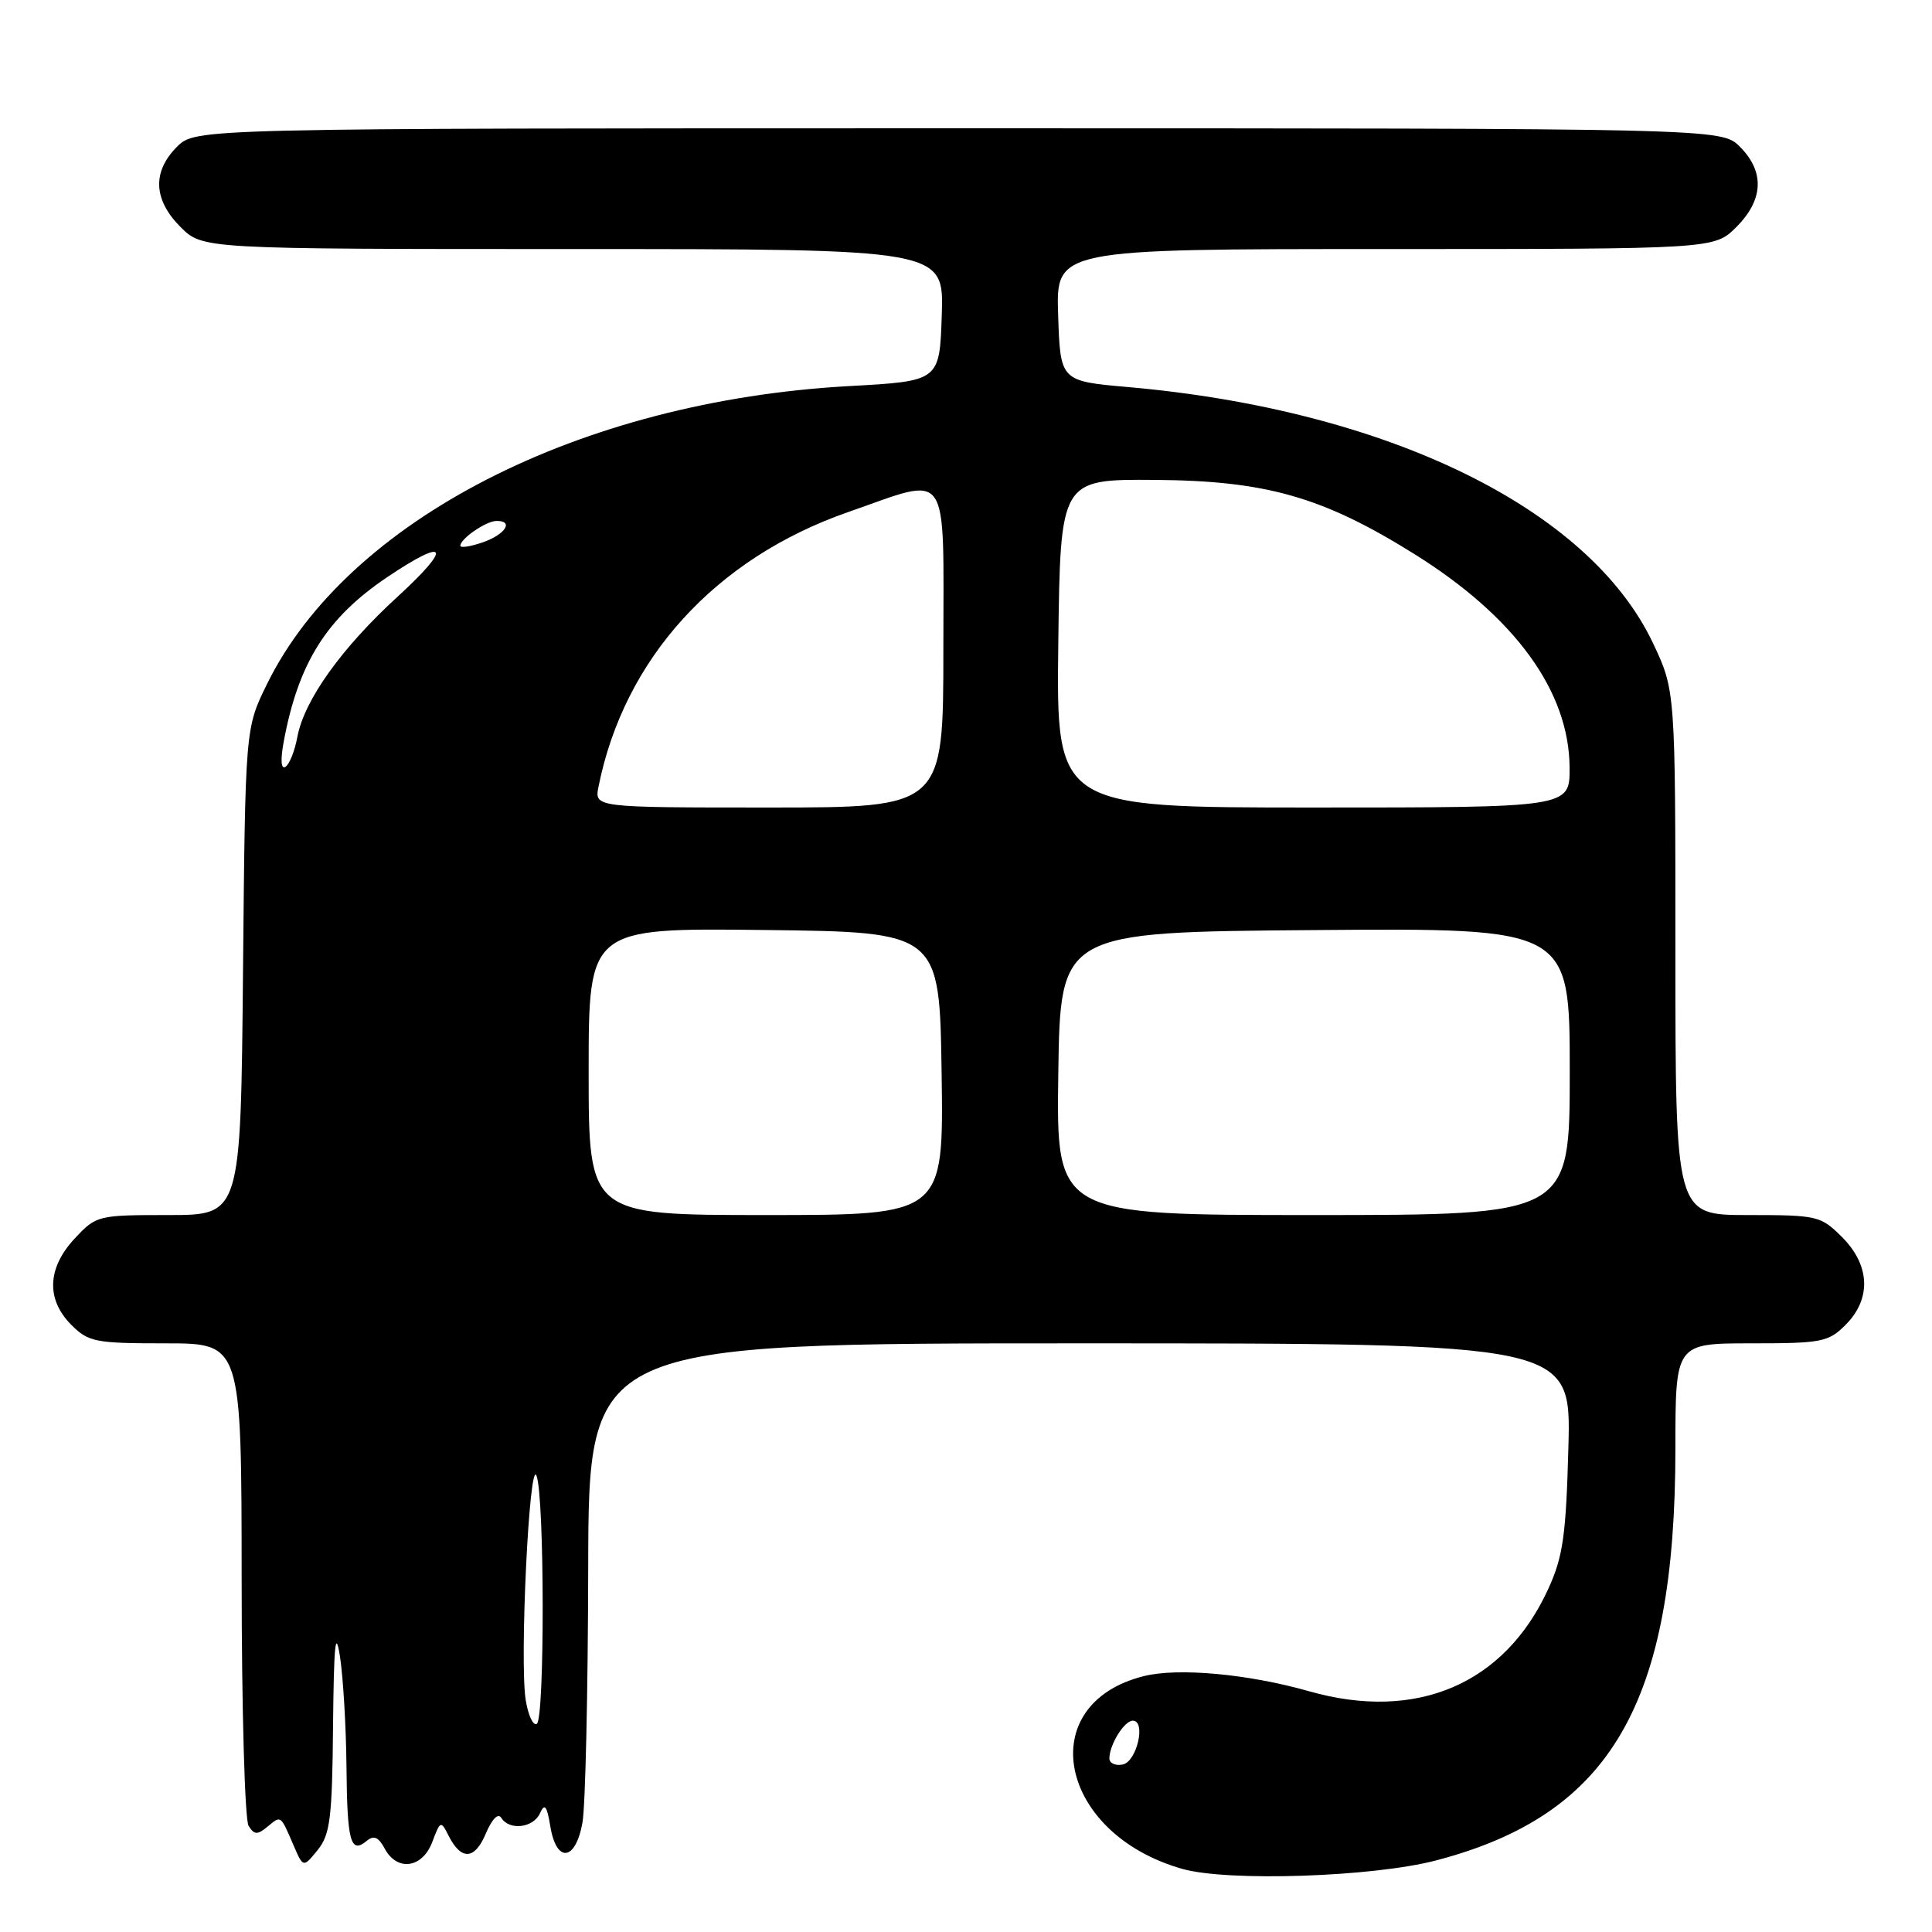 <?xml version="1.0" encoding="UTF-8" standalone="no"?>
<!DOCTYPE svg PUBLIC "-//W3C//DTD SVG 1.1//EN" "http://www.w3.org/Graphics/SVG/1.1/DTD/svg11.dtd" >
<svg xmlns="http://www.w3.org/2000/svg" xmlns:xlink="http://www.w3.org/1999/xlink" version="1.1" viewBox="0 0 256 256">
 <g >
 <path fill="currentColor"
d=" M 190.27 246.52 C 213.46 240.46 222.00 225.77 222.00 191.91 C 222.00 178.00 222.00 178.00 232.05 178.00 C 241.38 178.00 242.27 177.83 244.55 175.55 C 247.99 172.10 247.81 167.65 244.08 163.92 C 241.25 161.10 240.83 161.00 231.58 161.00 C 222.00 161.00 222.00 161.00 222.00 126.25 C 222.00 91.50 222.00 91.50 219.03 85.22 C 210.58 67.37 183.85 54.32 149.50 51.29 C 140.50 50.50 140.50 50.50 140.21 41.75 C 139.92 33.00 139.92 33.00 183.54 33.00 C 227.15 33.00 227.15 33.00 230.08 30.08 C 233.68 26.47 233.85 22.76 230.55 19.45 C 228.09 17.00 228.09 17.00 127.00 17.00 C 25.91 17.00 25.91 17.00 23.45 19.45 C 20.15 22.76 20.32 26.47 23.92 30.08 C 26.85 33.00 26.85 33.00 75.96 33.00 C 125.08 33.00 125.08 33.00 124.79 41.75 C 124.50 50.50 124.50 50.50 112.50 51.16 C 76.88 53.13 46.04 68.92 35.37 90.66 C 32.50 96.50 32.50 96.50 32.20 128.75 C 31.90 161.00 31.90 161.00 22.35 161.00 C 12.96 161.00 12.75 161.05 9.90 164.11 C 6.25 168.02 6.09 172.18 9.45 175.55 C 11.73 177.83 12.62 178.00 21.95 178.00 C 32.00 178.00 32.00 178.00 32.02 209.25 C 32.02 226.44 32.44 241.15 32.94 241.94 C 33.70 243.14 34.11 243.15 35.45 242.04 C 37.26 240.54 37.15 240.46 38.89 244.50 C 40.18 247.49 40.18 247.49 42.09 245.14 C 43.75 243.08 44.02 240.94 44.13 228.64 C 44.24 217.90 44.45 215.70 45.05 219.50 C 45.47 222.25 45.86 228.81 45.91 234.08 C 46.00 244.05 46.45 245.70 48.59 243.93 C 49.53 243.15 50.15 243.41 50.97 244.94 C 52.62 248.02 55.96 247.56 57.28 244.07 C 58.35 241.24 58.42 241.21 59.44 243.24 C 61.11 246.55 62.91 246.45 64.37 242.96 C 65.19 241.03 66.00 240.20 66.42 240.87 C 67.49 242.60 70.69 242.21 71.56 240.25 C 72.17 238.89 72.47 239.27 72.92 242.00 C 73.73 246.92 76.27 246.62 77.18 241.50 C 77.57 239.30 77.91 224.11 77.94 207.75 C 78.00 178.00 78.00 178.00 143.10 178.00 C 208.19 178.00 208.19 178.00 207.82 191.75 C 207.51 203.44 207.11 206.25 205.17 210.50 C 199.41 223.14 187.74 228.15 173.50 224.11 C 165.39 221.80 156.08 220.95 151.54 222.10 C 136.79 225.81 140.24 242.98 156.67 247.64 C 162.69 249.35 181.91 248.71 190.27 246.52 Z  M 147.00 233.01 C 147.00 231.19 148.97 228.00 150.10 228.00 C 151.90 228.00 150.63 233.46 148.75 233.81 C 147.79 234.00 147.00 233.63 147.00 233.01 Z  M 69.66 225.27 C 68.83 220.15 70.14 193.09 71.09 195.54 C 72.16 198.28 72.19 227.76 71.13 228.42 C 70.65 228.72 69.99 227.30 69.66 225.27 Z  M 78.00 141.98 C 78.00 122.96 78.00 122.96 101.25 123.23 C 124.50 123.50 124.50 123.50 124.77 142.25 C 125.04 161.00 125.04 161.00 101.52 161.00 C 78.00 161.00 78.00 161.00 78.00 141.98 Z  M 140.23 142.25 C 140.50 123.50 140.50 123.50 174.25 123.24 C 208.00 122.97 208.00 122.97 208.00 141.99 C 208.00 161.00 208.00 161.00 173.98 161.00 C 139.96 161.00 139.96 161.00 140.23 142.25 Z  M 79.31 104.22 C 82.70 87.27 94.79 73.98 112.39 67.85 C 126.09 63.08 125.00 61.52 125.00 86.00 C 125.00 107.00 125.00 107.00 101.88 107.00 C 78.75 107.00 78.75 107.00 79.31 104.22 Z  M 140.23 85.25 C 140.50 63.50 140.50 63.50 153.00 63.59 C 167.74 63.69 175.25 65.83 187.34 73.37 C 200.75 81.72 207.94 91.61 207.98 101.75 C 208.00 107.00 208.00 107.00 173.98 107.00 C 139.96 107.00 139.96 107.00 140.23 85.25 Z  M 37.58 98.35 C 39.52 87.85 43.25 81.91 51.30 76.48 C 59.29 71.11 60.00 72.35 52.74 79.01 C 45.25 85.86 40.32 92.76 39.40 97.65 C 39.06 99.51 38.35 101.29 37.82 101.61 C 37.24 101.97 37.15 100.71 37.58 98.35 Z  M 61.00 72.31 C 61.00 71.39 64.36 69.07 65.75 69.03 C 68.13 68.97 66.99 70.81 64.00 71.85 C 62.35 72.43 61.00 72.63 61.00 72.31 Z "/>
</g>
</svg>